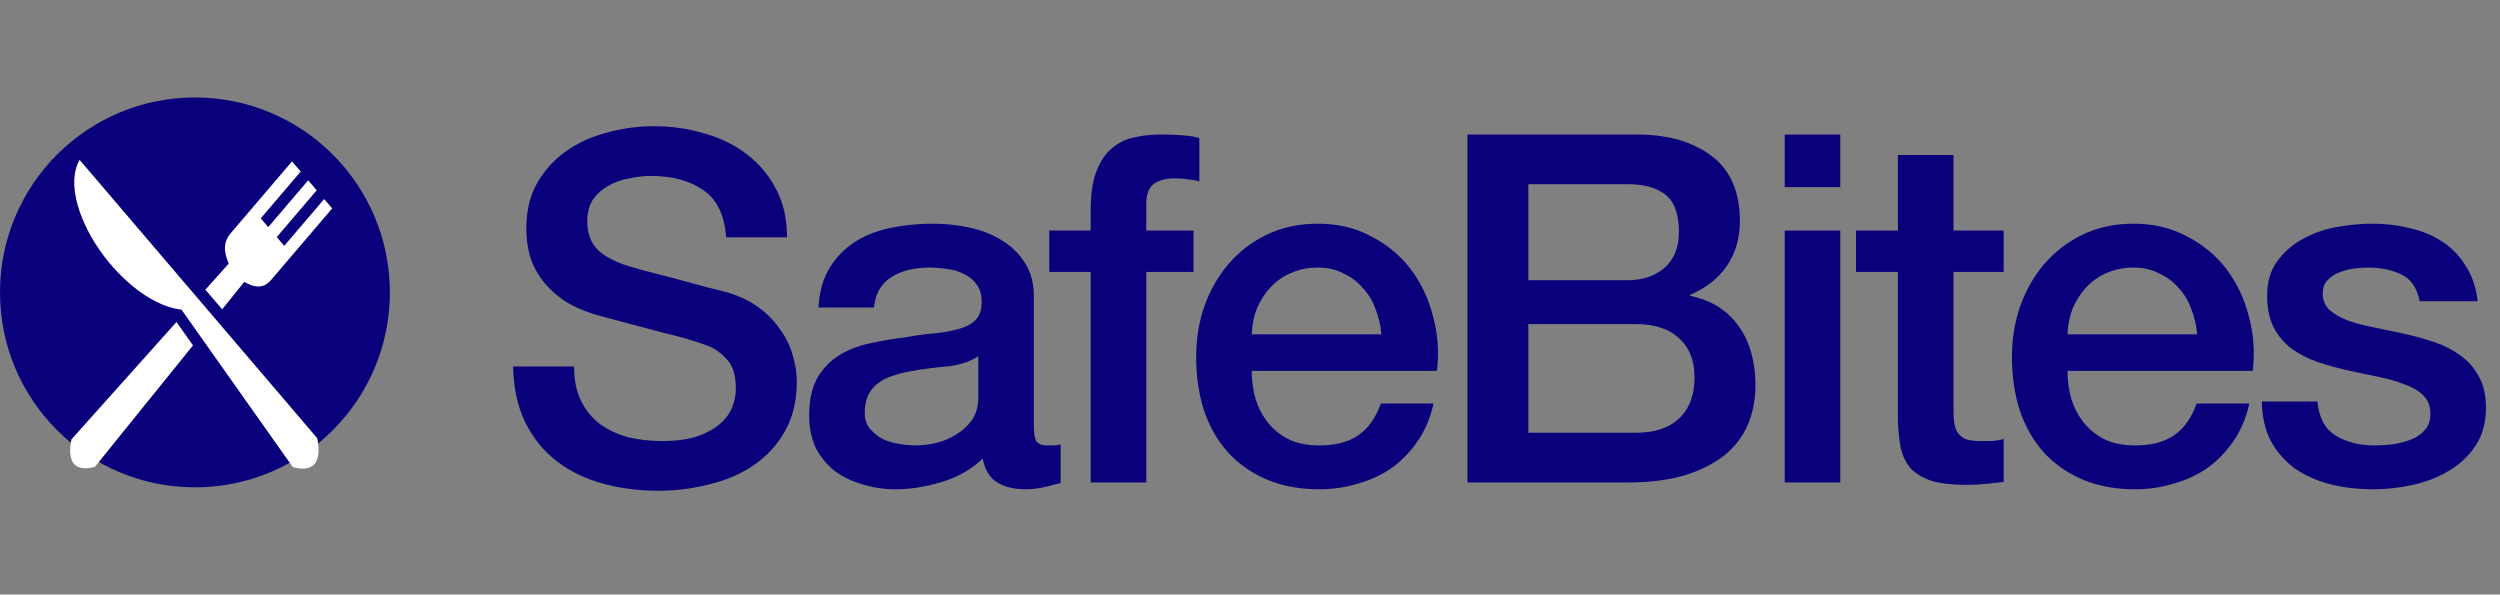 <svg width="1026" height="244" viewBox="0 0 1026 244" fill="none" xmlns="http://www.w3.org/2000/svg">
<rect x="0" y="0" width="1026" height="244" fill="#808080" stroke="none"/>
<path d="M235.6 150.4C235.6 155.867 236.533 160.533 238.4 164.4C240.267 168.267 242.867 171.467 246.2 174C249.533 176.4 253.333 178.2 257.6 179.4C262 180.467 266.733 181 271.8 181C277.267 181 281.933 180.4 285.8 179.2C289.667 177.867 292.8 176.2 295.2 174.2C297.6 172.2 299.333 169.933 300.4 167.4C301.467 164.733 302 162.067 302 159.4C302 153.933 300.733 149.933 298.2 147.4C295.8 144.733 293.133 142.867 290.2 141.8C285.133 139.933 279.2 138.2 272.4 136.6C265.733 134.867 257.467 132.667 247.6 130C241.467 128.4 236.333 126.333 232.2 123.8C228.2 121.133 225 118.2 222.6 115C220.2 111.8 218.467 108.4 217.4 104.8C216.467 101.2 216 97.533 216 93.8C216 86.6 217.467 80.4 220.4 75.2C223.467 69.867 227.467 65.467 232.4 62C237.333 58.533 242.933 56 249.2 54.4C255.467 52.667 261.8 51.8 268.2 51.8C275.667 51.8 282.667 52.8 289.2 54.8C295.867 56.667 301.667 59.533 306.6 63.4C311.667 67.267 315.667 72.067 318.6 77.8C321.533 83.4 323 89.933 323 97.4H298C297.333 88.2 294.2 81.733 288.6 78C283 74.133 275.867 72.2 267.2 72.2C264.267 72.2 261.267 72.533 258.2 73.2C255.133 73.733 252.333 74.733 249.8 76.2C247.267 77.533 245.133 79.4 243.4 81.8C241.8 84.2 241 87.2 241 90.8C241 95.867 242.533 99.867 245.6 102.8C248.8 105.6 252.933 107.733 258 109.2C258.533 109.333 260.6 109.933 264.2 111C267.933 111.933 272.067 113 276.6 114.2C281.133 115.4 285.533 116.6 289.8 117.8C294.2 118.867 297.333 119.667 299.2 120.2C303.867 121.667 307.933 123.667 311.4 126.2C314.867 128.733 317.733 131.667 320 135C322.4 138.2 324.133 141.667 325.2 145.4C326.4 149.133 327 152.867 327 156.6C327 164.6 325.333 171.467 322 177.2C318.8 182.8 314.533 187.4 309.2 191C303.867 194.6 297.8 197.2 291 198.8C284.2 200.533 277.267 201.4 270.2 201.4C262.067 201.4 254.4 200.4 247.2 198.4C240 196.4 233.733 193.333 228.4 189.2C223.067 185.067 218.8 179.8 215.6 173.4C212.4 166.867 210.733 159.2 210.6 150.4H235.6ZM424.288 175C424.288 177.8 424.621 179.8 425.288 181C426.088 182.2 427.554 182.8 429.688 182.8C430.354 182.8 431.154 182.8 432.088 182.8C433.021 182.8 434.088 182.667 435.288 182.4V198.2C434.488 198.467 433.421 198.733 432.088 199C430.888 199.4 429.621 199.733 428.288 200C426.954 200.267 425.621 200.467 424.288 200.6C422.954 200.733 421.821 200.8 420.888 200.8C416.221 200.8 412.354 199.867 409.288 198C406.221 196.133 404.221 192.867 403.288 188.2C398.754 192.6 393.154 195.8 386.488 197.8C379.954 199.8 373.621 200.8 367.488 200.8C362.821 200.8 358.354 200.133 354.088 198.8C349.821 197.6 346.021 195.8 342.688 193.4C339.488 190.867 336.888 187.733 334.888 184C333.021 180.133 332.088 175.667 332.088 170.6C332.088 164.2 333.221 159 335.488 155C337.888 151 340.954 147.867 344.688 145.6C348.554 143.333 352.821 141.733 357.488 140.8C362.288 139.733 367.088 138.933 371.888 138.4C376.021 137.6 379.954 137.067 383.688 136.8C387.421 136.4 390.688 135.8 393.488 135C396.421 134.2 398.688 133 400.288 131.4C402.021 129.667 402.888 127.133 402.888 123.8C402.888 120.867 402.154 118.467 400.688 116.6C399.354 114.733 397.621 113.333 395.488 112.4C393.488 111.333 391.221 110.667 388.688 110.4C386.154 110 383.754 109.8 381.488 109.8C375.088 109.8 369.821 111.133 365.688 113.8C361.554 116.467 359.221 120.6 358.688 126.2H335.888C336.288 119.533 337.888 114 340.688 109.6C343.488 105.2 347.021 101.667 351.288 99C355.688 96.333 360.621 94.467 366.088 93.4C371.554 92.333 377.154 91.8 382.888 91.8C387.954 91.8 392.954 92.333 397.888 93.4C402.821 94.467 407.221 96.2 411.088 98.6C415.088 101 418.288 104.133 420.688 108C423.088 111.733 424.288 116.333 424.288 121.8V175ZM401.488 146.2C398.021 148.467 393.754 149.867 388.688 150.4C383.621 150.8 378.554 151.467 373.488 152.4C371.088 152.8 368.754 153.4 366.488 154.2C364.221 154.867 362.221 155.867 360.488 157.2C358.754 158.4 357.354 160.067 356.288 162.2C355.354 164.2 354.888 166.667 354.888 169.6C354.888 172.133 355.621 174.267 357.088 176C358.554 177.733 360.288 179.133 362.288 180.2C364.421 181.133 366.688 181.8 369.088 182.2C371.621 182.6 373.888 182.8 375.888 182.8C378.421 182.8 381.154 182.467 384.088 181.8C387.021 181.133 389.754 180 392.288 178.4C394.954 176.8 397.154 174.8 398.888 172.4C400.621 169.867 401.488 166.8 401.488 163.2V146.2ZM430.62 94.6H447.62V86C447.62 79.467 448.42 74.2 450.02 70.2C451.62 66.067 453.754 62.933 456.42 60.8C459.087 58.533 462.087 57.067 465.42 56.4C468.887 55.6 472.487 55.2 476.22 55.2C483.554 55.2 488.887 55.667 492.22 56.6V74.4C490.754 74 489.154 73.733 487.42 73.6C485.82 73.333 483.887 73.2 481.62 73.2C478.554 73.2 475.887 73.933 473.62 75.4C471.487 76.867 470.42 79.733 470.42 84V94.6H489.82V111.6H470.42V198H447.62V111.6H430.62V94.6ZM566.906 137.2C566.64 133.6 565.84 130.133 564.506 126.8C563.306 123.467 561.573 120.6 559.306 118.2C557.173 115.667 554.506 113.667 551.306 112.2C548.24 110.6 544.773 109.8 540.906 109.8C536.906 109.8 533.24 110.533 529.906 112C526.706 113.333 523.906 115.267 521.506 117.8C519.24 120.2 517.373 123.067 515.906 126.4C514.573 129.733 513.84 133.333 513.706 137.2H566.906ZM513.706 152.2C513.706 156.2 514.24 160.067 515.306 163.8C516.506 167.533 518.24 170.8 520.506 173.6C522.773 176.4 525.64 178.667 529.106 180.4C532.573 182 536.706 182.8 541.506 182.8C548.173 182.8 553.506 181.4 557.506 178.6C561.64 175.667 564.706 171.333 566.706 165.6H588.306C587.106 171.2 585.04 176.2 582.106 180.6C579.173 185 575.64 188.733 571.506 191.8C567.373 194.733 562.706 196.933 557.506 198.4C552.44 200 547.106 200.8 541.506 200.8C533.373 200.8 526.173 199.467 519.906 196.8C513.64 194.133 508.306 190.4 503.906 185.6C499.64 180.8 496.373 175.067 494.106 168.4C491.973 161.733 490.906 154.4 490.906 146.4C490.906 139.067 492.04 132.133 494.306 125.6C496.706 118.933 500.04 113.133 504.306 108.2C508.706 103.133 513.973 99.133 520.106 96.2C526.24 93.267 533.173 91.8 540.906 91.8C549.04 91.8 556.306 93.533 562.706 97C569.24 100.333 574.64 104.8 578.906 110.4C583.173 116 586.24 122.467 588.106 129.8C590.106 137 590.64 144.467 589.706 152.2H513.706ZM627.239 115H668.039C674.039 115 679.039 113.333 683.039 110C687.039 106.533 689.039 101.6 689.039 95.2C689.039 88 687.239 82.933 683.639 80C680.039 77.067 674.839 75.6 668.039 75.6H627.239V115ZM602.239 55.2H671.639C684.439 55.2 694.706 58.133 702.439 64C710.172 69.867 714.039 78.733 714.039 90.6C714.039 97.8 712.239 104 708.639 109.2C705.172 114.267 700.172 118.2 693.639 121V121.4C702.439 123.267 709.106 127.467 713.639 134C718.172 140.4 720.439 148.467 720.439 158.2C720.439 163.8 719.439 169.067 717.439 174C715.439 178.8 712.306 183 708.039 186.6C703.772 190.067 698.306 192.867 691.639 195C684.972 197 677.039 198 667.839 198H602.239V55.2ZM627.239 177.6H671.439C679.039 177.6 684.906 175.667 689.039 171.8C693.306 167.8 695.439 162.2 695.439 155C695.439 147.933 693.306 142.533 689.039 138.8C684.906 134.933 679.039 133 671.439 133H627.239V177.6ZM732.459 55.2H755.259V76.8H732.459V55.2ZM732.459 94.6H755.259V198H732.459V94.6ZM761.702 94.6H778.902V63.6H801.702V94.6H822.302V111.6H801.702V166.8C801.702 169.2 801.768 171.267 801.902 173C802.168 174.733 802.635 176.2 803.302 177.4C804.102 178.6 805.235 179.533 806.702 180.2C808.168 180.733 810.168 181 812.702 181C814.302 181 815.902 181 817.502 181C819.102 180.867 820.702 180.6 822.302 180.2V197.8C819.768 198.067 817.302 198.333 814.902 198.6C812.502 198.867 810.035 199 807.502 199C801.502 199 796.635 198.467 792.902 197.4C789.302 196.2 786.435 194.533 784.302 192.4C782.302 190.133 780.902 187.333 780.102 184C779.435 180.667 779.035 176.867 778.902 172.6V111.6H761.702V94.6ZM901.703 137.2C901.436 133.6 900.636 130.133 899.303 126.8C898.103 123.467 896.37 120.6 894.103 118.2C891.97 115.667 889.303 113.667 886.103 112.2C883.036 110.6 879.57 109.8 875.703 109.8C871.703 109.8 868.036 110.533 864.703 112C861.503 113.333 858.703 115.267 856.303 117.8C854.036 120.2 852.17 123.067 850.703 126.4C849.37 129.733 848.636 133.333 848.503 137.2H901.703ZM848.503 152.2C848.503 156.2 849.036 160.067 850.103 163.8C851.303 167.533 853.036 170.8 855.303 173.6C857.57 176.4 860.436 178.667 863.903 180.4C867.37 182 871.503 182.8 876.303 182.8C882.97 182.8 888.303 181.4 892.303 178.6C896.436 175.667 899.503 171.333 901.503 165.6H923.103C921.903 171.2 919.836 176.2 916.903 180.6C913.97 185 910.436 188.733 906.303 191.8C902.17 194.733 897.503 196.933 892.303 198.4C887.236 200 881.903 200.8 876.303 200.8C868.17 200.8 860.97 199.467 854.703 196.8C848.436 194.133 843.103 190.4 838.703 185.6C834.436 180.8 831.17 175.067 828.903 168.4C826.77 161.733 825.703 154.4 825.703 146.4C825.703 139.067 826.836 132.133 829.103 125.6C831.503 118.933 834.836 113.133 839.103 108.2C843.503 103.133 848.77 99.133 854.903 96.2C861.036 93.267 867.97 91.8 875.703 91.8C883.836 91.8 891.103 93.533 897.503 97C904.036 100.333 909.436 104.8 913.703 110.4C917.97 116 921.036 122.467 922.903 129.8C924.903 137 925.436 144.467 924.503 152.2H848.503ZM951.036 164.8C951.703 171.467 954.236 176.133 958.636 178.8C963.036 181.467 968.303 182.8 974.436 182.8C976.569 182.8 978.969 182.667 981.636 182.4C984.436 182 987.036 181.333 989.436 180.4C991.836 179.467 993.769 178.133 995.236 176.4C996.836 174.533 997.569 172.133 997.436 169.2C997.303 166.267 996.236 163.867 994.236 162C992.236 160.133 989.636 158.667 986.436 157.6C983.369 156.4 979.836 155.4 975.836 154.6C971.836 153.8 967.769 152.933 963.636 152C959.369 151.067 955.236 149.933 951.236 148.6C947.369 147.267 943.836 145.467 940.636 143.2C937.569 140.933 935.103 138.067 933.236 134.6C931.369 131 930.436 126.6 930.436 121.4C930.436 115.8 931.769 111.133 934.436 107.4C937.236 103.533 940.703 100.467 944.836 98.2C949.103 95.8 953.769 94.133 958.836 93.2C964.036 92.267 968.969 91.8 973.636 91.8C978.969 91.8 984.036 92.4 988.836 93.6C993.769 94.667 998.169 96.467 1002.04 99C1006.04 101.533 1009.3 104.867 1011.84 109C1014.5 113 1016.17 117.867 1016.84 123.6H993.036C991.969 118.133 989.436 114.467 985.436 112.6C981.569 110.733 977.103 109.8 972.036 109.8C970.436 109.8 968.503 109.933 966.236 110.2C964.103 110.467 962.036 111 960.036 111.8C958.169 112.467 956.569 113.533 955.236 115C953.903 116.333 953.236 118.133 953.236 120.4C953.236 123.2 954.169 125.467 956.036 127.2C958.036 128.933 960.569 130.4 963.636 131.6C966.836 132.667 970.436 133.6 974.436 134.4C978.436 135.2 982.569 136.067 986.836 137C990.969 137.933 995.036 139.067 999.036 140.4C1003.04 141.733 1006.57 143.533 1009.64 145.8C1012.84 148.067 1015.37 150.933 1017.24 154.4C1019.24 157.867 1020.24 162.133 1020.24 167.2C1020.24 173.333 1018.84 178.533 1016.04 182.8C1013.24 187.067 1009.57 190.533 1005.04 193.2C1000.64 195.867 995.703 197.8 990.236 199C984.769 200.2 979.369 200.8 974.036 200.8C967.503 200.8 961.436 200.067 955.836 198.6C950.369 197.133 945.569 194.933 941.436 192C937.436 188.933 934.236 185.2 931.836 180.8C929.569 176.267 928.369 170.933 928.236 164.8H951.036Z" fill="#0A007B"/>
<circle cx="80" cy="120" r="80" fill="#0A007B"/>
<path d="M32.661 65.6C30.542 69.387 30.019 74.04 30.838 79.412C31.814 85.819 34.769 93.04 39.039 99.838C47.58 113.434 61.366 125.188 73.631 126.97L74.488 127.098L75.04 127.872L120.172 191.701C124.671 192.961 127.575 192.177 129.085 190.424C130.607 188.658 131.309 185.248 130.182 179.837L32.662 65.6L32.661 65.6ZM119.846 66.23L94.625 95.778C91.835 99.046 91.811 102.641 93.251 106.57L93.847 108.196L92.757 109.421L84.288 118.885L91.167 126.944L99.208 116.995L100.254 115.701L101.642 116.408C105.167 118.187 108.51 118.114 111.1 115.08L136.321 85.531L133.045 81.693L116.642 100.902L113.577 97.302L129.972 78.094L126.478 73.999L110.083 93.208L107.01 89.608L123.405 70.4L119.846 66.23ZM72.418 132.153L29.319 180.331C28.256 185.492 28.937 188.716 30.373 190.382C31.809 192.048 34.587 192.813 38.937 191.582L79.203 141.753L72.418 132.153Z" fill="white"/>
</svg>
